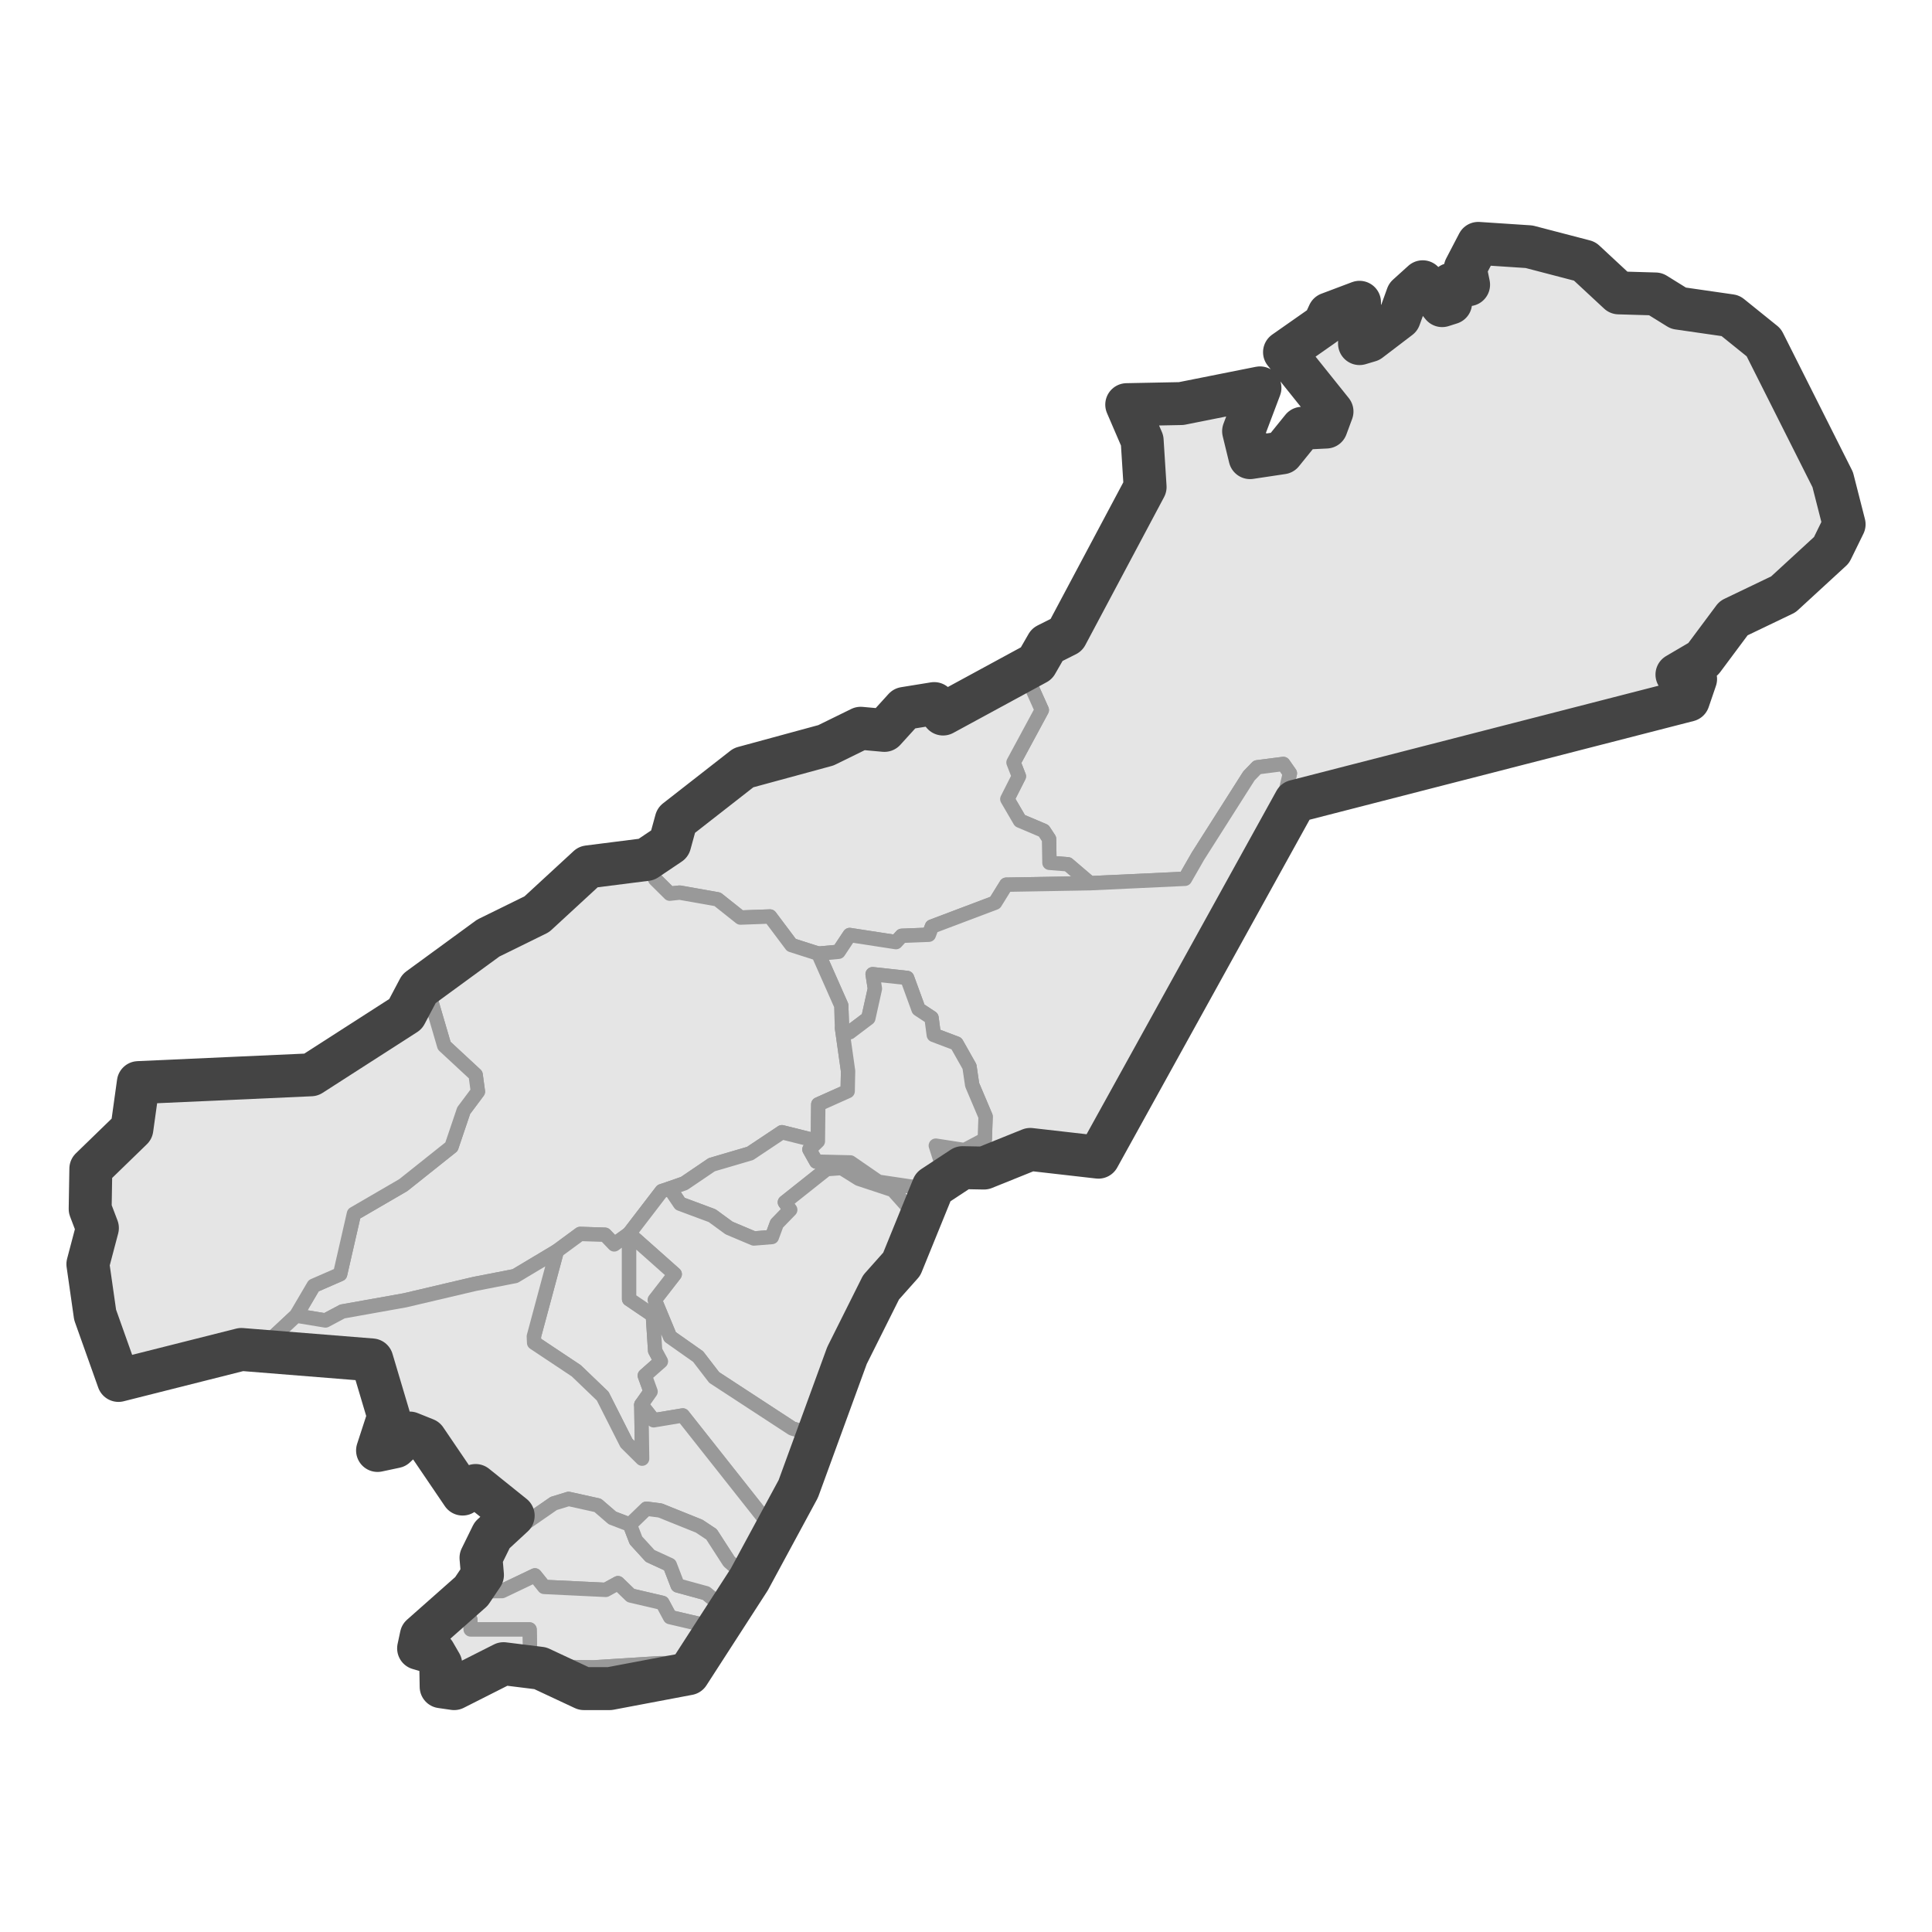 <?xml version='1.0' encoding='UTF-8' ?>
<svg xmlns='http://www.w3.org/2000/svg' xmlns:xlink='http://www.w3.org/1999/xlink' class='svglite' width='144.00pt' height='144.00pt' viewBox='0 0 144.00 144.00'>
<defs>
  <style type='text/css'><![CDATA[
    .svglite line, .svglite polyline, .svglite polygon, .svglite path, .svglite rect, .svglite circle {
      fill: none;
      stroke: #000000;
      stroke-linecap: round;
      stroke-linejoin: round;
      stroke-miterlimit: 10.00;
    }
    .svglite text {
      white-space: pre;
    }
  ]]></style>
</defs>
<rect width='100%' height='100%' style='stroke: none; fill: #FFFFFF;'/>
<defs>
  <clipPath id='cpMC4wMHwxNDQuMDB8MC4wMHwxNDQuMDA='>
    <rect x='0.00' y='0.00' width='144.00' height='144.00' />
  </clipPath>
</defs>
<g clip-path='url(#cpMC4wMHwxNDQuMDB8MC4wMHwxNDQuMDA=)'>
</g>
<defs>
  <clipPath id='cpMC4wMHwxNDQuMDB8MTIuNzV8MTMxLjI1'>
    <rect x='0.00' y='12.75' width='144.00' height='118.50' />
  </clipPath>
</defs>
<g clip-path='url(#cpMC4wMHwxNDQuMDB8MTIuNzV8MTMxLjI1)'>
<rect x='0.00' y='12.75' width='144.00' height='118.50' style='stroke-width: 1.07; stroke: #FFFFFF; fill: #FFFFFF;' />
</g>
<g clip-path='url(#cpMC4wMHwxNDQuMDB8MC4wMHwxNDQuMDA=)'>
</g>
<g clip-path='url(#cpMC4wMHwxNDQuMDB8MTIuNzV8MTMxLjI1)'>
<path d='M 96.17 60.39 L 95.85 58.89 L 96.14 57.64 L 95.65 56.94 L 93.71 57.19 L 93.09 57.83 L 89.29 63.81 L 88.32 65.50 L 81.24 65.83 L 79.59 64.42 L 78.22 64.31 L 78.19 62.53 L 77.79 61.92 L 76.02 61.17 L 75.08 59.56 L 75.94 57.86 L 75.54 56.83 L 77.65 52.92 L 76.34 50.00 L 77.25 49.44 L 78.05 48.05 L 79.48 47.33 L 80.87 44.39 L 82.36 42.55 L 85.35 36.30 L 85.13 32.83 L 83.98 30.16 L 88.04 30.08 L 93.91 28.91 L 92.86 31.08 L 92.69 32.14 L 93.17 34.11 L 95.57 33.75 L 97.05 31.92 L 98.85 31.83 L 99.28 30.67 L 98.39 30.03 L 97.54 27.94 L 95.74 26.25 L 96.94 25.64 L 98.68 24.19 L 99.05 23.39 L 101.33 22.53 L 101.08 24.11 L 101.33 25.61 L 102.07 25.39 L 104.30 23.69 L 104.90 22.03 L 106.04 21.00 L 107.49 22.78 L 108.12 22.58 L 108.15 21.19 L 109.46 21.22 L 109.21 20.00 L 110.18 18.14 L 113.97 18.39 L 118.11 19.47 L 120.65 21.83 L 123.39 21.91 L 125.10 22.97 L 128.98 23.53 L 131.46 25.53 L 134.29 31.33 L 135.77 33.67 L 136.60 35.75 L 137.45 39.08 L 136.51 41.00 L 134.20 42.83 L 132.92 44.30 L 130.24 45.33 L 129.21 46.08 L 128.75 47.14 L 126.93 49.14 L 124.99 50.28 L 126.38 50.61 L 125.84 52.19 L 116.25 54.39 L 113.63 55.42 L 103.50 58.05 L 96.54 59.72 L 96.17 60.39 Z' style='fill-rule: evenodd; fill: #E5E5E5; stroke-width: 1.07; stroke: #999999; stroke-linecap: butt;' />
<path d='M 76.34 50.00 L 77.65 52.92 L 75.54 56.83 L 75.94 57.86 L 75.08 59.56 L 76.02 61.17 L 77.79 61.92 L 78.19 62.53 L 78.22 64.31 L 79.59 64.42 L 81.24 65.83 L 75.00 65.94 L 74.17 67.28 L 69.46 69.06 L 69.23 69.67 L 67.21 69.75 L 66.78 70.22 L 63.33 69.69 L 62.50 70.94 L 60.99 71.08 L 58.99 70.44 L 57.39 68.31 L 55.19 68.39 L 53.48 67.03 L 50.66 66.53 L 49.92 66.61 L 48.83 65.53 L 48.18 64.06 L 49.92 62.89 L 50.40 61.14 L 54.77 57.94 L 55.42 57.22 L 58.16 56.33 L 61.56 55.55 L 64.15 54.28 L 65.92 54.44 L 67.41 52.80 L 69.63 52.44 L 70.29 53.22 L 71.51 52.42 L 76.34 50.00 Z' style='fill-rule: evenodd; fill: #E5E5E5; stroke-width: 1.07; stroke: #999999; stroke-linecap: butt;' />
<path d='M 81.24 65.83 L 88.32 65.50 L 89.29 63.81 L 93.09 57.83 L 93.71 57.19 L 95.65 56.94 L 96.14 57.64 L 95.85 58.89 L 96.17 60.39 L 81.87 86.25 L 80.85 86.47 L 76.79 85.67 L 73.34 87.06 L 71.74 87.03 L 71.00 87.45 L 70.15 86.64 L 69.75 85.39 L 71.89 85.72 L 73.40 84.92 L 73.46 83.22 L 72.46 80.86 L 72.26 79.50 L 71.29 77.78 L 69.60 77.14 L 69.43 75.86 L 68.46 75.22 L 67.61 72.89 L 65.04 72.61 L 65.21 73.69 L 64.72 75.89 L 63.33 76.94 L 62.76 76.64 L 62.70 74.94 L 60.99 71.08 L 62.50 70.94 L 63.33 69.69 L 66.78 70.22 L 67.21 69.75 L 69.23 69.67 L 69.46 69.06 L 74.17 67.28 L 75.00 65.94 L 81.24 65.83 Z' style='fill-rule: evenodd; fill: #E5E5E5; stroke-width: 1.07; stroke: #999999; stroke-linecap: butt;' />
<path d='M 60.99 71.08 L 62.70 74.94 L 62.76 76.64 L 63.21 79.83 L 63.18 81.33 L 60.99 82.31 L 60.96 85.06 L 58.28 84.39 L 55.91 85.97 L 53.05 86.81 L 51.00 88.20 L 49.92 88.58 L 49.32 88.78 L 46.89 91.95 L 45.78 92.75 L 45.09 92.03 L 43.24 91.97 L 41.50 93.25 L 38.39 95.11 L 35.36 95.70 L 30.17 96.92 L 25.52 97.75 L 24.26 98.42 L 22.07 98.06 L 23.38 95.83 L 25.35 94.97 L 26.38 90.47 L 30.06 88.33 L 33.65 85.47 L 34.56 82.78 L 35.62 81.36 L 35.45 80.11 L 33.11 77.94 L 31.77 73.36 L 34.54 71.64 L 36.39 69.92 L 40.01 68.14 L 43.84 64.61 L 48.18 64.06 L 48.83 65.53 L 49.92 66.61 L 50.66 66.53 L 53.48 67.03 L 55.19 68.39 L 57.39 68.31 L 58.99 70.44 L 60.99 71.08 Z' style='fill-rule: evenodd; fill: #E5E5E5; stroke-width: 1.07; stroke: #999999; stroke-linecap: butt;' />
<path d='M 31.77 73.36 L 33.11 77.94 L 35.45 80.11 L 35.62 81.36 L 34.56 82.78 L 33.65 85.47 L 30.06 88.33 L 26.38 90.47 L 25.35 94.97 L 23.38 95.83 L 22.07 98.06 L 19.96 100.03 L 17.99 100.58 L 16.16 100.89 L 14.48 101.81 L 11.51 102.00 L 9.14 103.06 L 8.83 102.89 L 7.09 98.00 L 6.55 94.22 L 7.26 91.53 L 6.72 90.11 L 6.77 87.11 L 8.49 85.89 L 9.83 84.14 L 10.25 82.58 L 10.31 80.69 L 10.74 80.42 L 14.59 80.36 L 17.62 80.58 L 21.47 80.08 L 23.18 80.11 L 26.78 77.97 L 30.23 75.58 L 31.23 73.69 L 31.77 73.36 Z' style='fill-rule: evenodd; fill: #E5E5E5; stroke-width: 1.07; stroke: #999999; stroke-linecap: butt;' />
<path d='M 60.96 85.06 L 60.33 85.67 L 60.84 86.58 L 63.38 86.64 L 65.47 88.08 L 68.29 88.50 L 68.95 89.36 L 68.43 90.81 L 66.55 88.70 L 64.01 87.86 L 62.73 87.06 L 61.61 87.14 L 58.50 89.61 L 58.90 90.17 L 57.90 91.20 L 57.53 92.20 L 56.19 92.31 L 54.34 91.53 L 53.08 90.61 L 50.69 89.72 L 49.92 88.58 L 51.00 88.20 L 53.05 86.81 L 55.91 85.97 L 58.28 84.39 L 60.96 85.06 Z' style='fill-rule: evenodd; fill: #E5E5E5; stroke-width: 1.07; stroke: #999999; stroke-linecap: butt;' />
<path d='M 49.92 88.58 L 50.69 89.72 L 53.08 90.61 L 54.34 91.53 L 56.19 92.31 L 57.53 92.20 L 57.90 91.20 L 58.90 90.17 L 58.50 89.61 L 61.61 87.14 L 62.73 87.06 L 64.01 87.86 L 66.55 88.70 L 68.43 90.81 L 67.21 94.22 L 65.67 95.95 L 64.52 98.72 L 63.13 101.03 L 62.04 104.39 L 60.93 107.03 L 59.05 106.47 L 53.23 102.67 L 52.03 101.11 L 49.94 99.64 L 48.80 96.89 L 50.29 94.97 L 46.89 91.95 L 49.32 88.78 L 49.92 88.58 Z' style='fill-rule: evenodd; fill: #E5E5E5; stroke-width: 1.07; stroke: #999999; stroke-linecap: butt;' />
<path d='M 46.89 91.95 L 46.89 96.83 L 48.66 98.03 L 48.83 100.67 L 49.26 101.47 L 48.06 102.53 L 48.49 103.72 L 47.80 104.70 L 47.86 108.72 L 46.69 107.56 L 44.92 104.06 L 42.95 102.17 L 39.81 100.08 L 39.79 99.61 L 41.50 93.25 L 43.24 91.97 L 45.09 92.03 L 45.78 92.75 L 46.89 91.95 Z' style='fill-rule: evenodd; fill: #E5E5E5; stroke-width: 1.07; stroke: #999999; stroke-linecap: butt;' />
<path d='M 46.89 91.95 L 50.29 94.97 L 48.80 96.89 L 49.94 99.64 L 52.03 101.11 L 53.23 102.67 L 59.05 106.47 L 60.93 107.03 L 59.50 110.97 L 57.68 114.09 L 50.89 105.50 L 48.72 105.86 L 47.80 104.70 L 48.49 103.72 L 48.06 102.53 L 49.26 101.47 L 48.83 100.67 L 48.66 98.03 L 46.89 96.83 L 46.89 91.95 Z' style='fill-rule: evenodd; fill: #E5E5E5; stroke-width: 1.07; stroke: #999999; stroke-linecap: butt;' />
<path d='M 41.50 93.25 L 39.79 99.61 L 39.81 100.08 L 42.95 102.17 L 44.92 104.06 L 46.69 107.56 L 47.86 108.72 L 47.80 104.70 L 48.72 105.86 L 50.89 105.50 L 57.68 114.09 L 55.85 117.72 L 54.34 116.39 L 53.03 114.36 L 52.11 113.75 L 49.20 112.58 L 48.18 112.45 L 46.95 113.64 L 45.64 113.14 L 44.55 112.20 L 42.38 111.72 L 41.27 112.06 L 38.67 113.86 L 36.68 114.42 L 38.25 112.97 L 38.07 112.53 L 36.16 111.61 L 35.45 110.72 L 34.48 111.36 L 31.71 107.28 L 30.54 106.81 L 29.46 107.83 L 28.14 108.11 L 28.97 105.56 L 27.80 102.31 L 27.72 101.36 L 17.99 100.58 L 19.96 100.03 L 22.07 98.06 L 24.26 98.42 L 25.52 97.75 L 30.17 96.92 L 35.36 95.70 L 38.39 95.11 L 41.50 93.25 Z' style='fill-rule: evenodd; fill: #E5E5E5; stroke-width: 1.07; stroke: #999999; stroke-linecap: butt;' />
<path d='M 36.68 114.42 L 38.67 113.86 L 41.27 112.06 L 42.38 111.72 L 44.55 112.20 L 45.64 113.14 L 46.95 113.64 L 47.40 114.81 L 48.46 115.97 L 49.92 116.64 L 50.51 118.17 L 52.63 118.75 L 54.22 120.06 L 53.11 121.64 L 52.34 121.09 L 49.94 120.53 L 49.37 119.47 L 47.01 118.92 L 46.06 118.00 L 45.15 118.50 L 40.56 118.28 L 39.87 117.42 L 37.42 118.59 L 35.14 118.61 L 35.96 117.39 L 35.85 116.11 L 36.68 114.42 Z' style='fill-rule: evenodd; fill: #E5E5E5; stroke-width: 1.07; stroke: #999999; stroke-linecap: butt;' />
<path d='M 46.95 113.64 L 48.18 112.45 L 49.20 112.58 L 52.11 113.75 L 53.03 114.36 L 54.34 116.39 L 55.85 117.72 L 54.22 120.06 L 52.63 118.75 L 50.51 118.17 L 49.92 116.64 L 48.46 115.97 L 47.40 114.81 L 46.95 113.64 Z' style='fill-rule: evenodd; fill: #E5E5E5; stroke-width: 1.07; stroke: #999999; stroke-linecap: butt;' />
<path d='M 35.14 118.61 L 37.42 118.59 L 39.87 117.42 L 40.56 118.28 L 45.15 118.50 L 46.06 118.00 L 47.01 118.92 L 49.37 119.47 L 49.94 120.53 L 52.34 121.09 L 53.11 121.64 L 51.83 123.95 L 49.09 123.97 L 44.21 124.28 L 39.53 124.20 L 39.47 121.45 L 35.08 121.45 L 35.05 120.70 L 33.71 120.45 L 32.91 121.50 L 31.40 121.92 L 32.85 120.22 L 33.59 120.09 L 35.14 118.61 Z' style='fill-rule: evenodd; fill: #E5E5E5; stroke-width: 1.07; stroke: #999999; stroke-linecap: butt;' />
<path d='M 31.40 121.92 L 32.91 121.50 L 33.71 120.45 L 35.05 120.70 L 35.08 121.45 L 39.47 121.45 L 39.53 124.20 L 44.21 124.28 L 49.09 123.97 L 51.83 123.95 L 51.31 124.75 L 49.52 124.84 L 45.44 125.86 L 43.52 125.86 L 40.27 124.34 L 37.53 124.00 L 36.45 124.28 L 33.85 125.86 L 32.88 125.72 L 32.85 124.03 L 32.37 123.20 L 31.20 122.86 L 31.40 121.92 Z' style='fill-rule: evenodd; fill: #E5E5E5; stroke-width: 1.07; stroke: #999999; stroke-linecap: butt;' />
<path d='M 62.76 76.64 L 63.33 76.94 L 64.72 75.89 L 65.21 73.69 L 65.04 72.61 L 67.61 72.89 L 68.46 75.22 L 69.43 75.86 L 69.60 77.14 L 71.29 77.78 L 72.26 79.50 L 72.46 80.86 L 73.46 83.22 L 73.40 84.92 L 71.89 85.72 L 69.75 85.39 L 70.15 86.64 L 71.00 87.45 L 69.55 88.47 L 68.95 89.36 L 68.29 88.50 L 65.47 88.08 L 63.38 86.64 L 60.84 86.58 L 60.33 85.67 L 60.96 85.06 L 60.99 82.31 L 63.18 81.33 L 63.21 79.83 L 62.76 76.64 Z' style='fill-rule: evenodd; fill: #E5E5E5; stroke-width: 1.07; stroke: #999999; stroke-linecap: butt;' />
<path d='M 45.44 125.86 L 43.52 125.86 L 40.27 124.34 L 37.53 124.00 L 33.85 125.86 L 32.88 125.72 L 32.85 124.03 L 32.37 123.20 L 31.20 122.86 L 31.40 121.92 L 35.14 118.61 L 35.96 117.39 L 35.85 116.11 L 36.68 114.42 L 38.25 112.97 L 35.45 110.72 L 34.48 111.36 L 31.71 107.28 L 30.54 106.81 L 29.46 107.83 L 28.14 108.11 L 28.97 105.56 L 27.72 101.36 L 17.99 100.58 L 8.83 102.89 L 7.09 98.00 L 6.55 94.22 L 7.26 91.53 L 6.72 90.11 L 6.77 87.11 L 9.83 84.14 L 10.31 80.69 L 23.18 80.11 L 30.23 75.58 L 31.23 73.69 L 36.39 69.92 L 40.01 68.14 L 43.84 64.61 L 48.18 64.06 L 49.92 62.89 L 50.40 61.14 L 55.42 57.22 L 61.56 55.55 L 64.15 54.28 L 65.92 54.44 L 67.41 52.80 L 69.63 52.44 L 70.29 53.22 L 77.25 49.44 L 78.05 48.05 L 79.48 47.33 L 85.35 36.30 L 85.13 32.83 L 83.98 30.16 L 88.04 30.08 L 93.91 28.91 L 92.69 32.14 L 93.17 34.11 L 95.57 33.75 L 97.05 31.92 L 98.85 31.83 L 99.28 30.67 L 95.74 26.25 L 98.68 24.19 L 99.05 23.39 L 101.33 22.53 L 101.33 25.61 L 102.07 25.39 L 104.30 23.69 L 104.90 22.03 L 106.04 21.00 L 107.49 22.78 L 108.12 22.58 L 108.15 21.19 L 109.46 21.22 L 109.21 20.00 L 110.18 18.14 L 113.97 18.39 L 118.11 19.47 L 120.65 21.83 L 123.39 21.91 L 125.10 22.97 L 128.98 23.53 L 131.46 25.53 L 136.60 35.75 L 137.45 39.08 L 136.51 41.00 L 132.92 44.30 L 129.21 46.08 L 126.93 49.14 L 124.99 50.28 L 126.38 50.61 L 125.84 52.19 L 96.54 59.72 L 81.87 86.25 L 76.79 85.67 L 73.34 87.06 L 71.74 87.03 L 69.55 88.47 L 67.21 94.22 L 65.67 95.95 L 63.13 101.03 L 59.50 110.97 L 55.85 117.72 L 51.31 124.75 L 45.44 125.86 Z' style='fill-rule: evenodd; stroke-width: 3.20; stroke: #444444; stroke-linecap: butt;' />
</g>
<g clip-path='url(#cpMC4wMHwxNDQuMDB8MC4wMHwxNDQuMDA=)'>
<polyline points='0.00,119.96 0.00,119.96 ' style='stroke-width: 1.07; stroke: #333333; stroke-linecap: butt;' />
<polyline points='0.00,93.62 0.00,93.62 ' style='stroke-width: 1.07; stroke: #333333; stroke-linecap: butt;' />
<polyline points='0.00,67.29 0.00,67.29 ' style='stroke-width: 1.07; stroke: #333333; stroke-linecap: butt;' />
<polyline points='0.00,40.95 0.00,40.95 ' style='stroke-width: 1.07; stroke: #333333; stroke-linecap: butt;' />
<polyline points='0.00,14.61 0.00,14.61 ' style='stroke-width: 1.07; stroke: #333333; stroke-linecap: butt;' />
<polyline points='16.07,131.25 16.07,131.25 ' style='stroke-width: 1.07; stroke: #333333; stroke-linecap: butt;' />
<polyline points='42.40,131.25 42.40,131.25 ' style='stroke-width: 1.07; stroke: #333333; stroke-linecap: butt;' />
<polyline points='68.74,131.25 68.74,131.25 ' style='stroke-width: 1.07; stroke: #333333; stroke-linecap: butt;' />
<polyline points='95.08,131.25 95.08,131.25 ' style='stroke-width: 1.07; stroke: #333333; stroke-linecap: butt;' />
<polyline points='121.42,131.25 121.42,131.25 ' style='stroke-width: 1.07; stroke: #333333; stroke-linecap: butt;' />
</g>
</svg>

